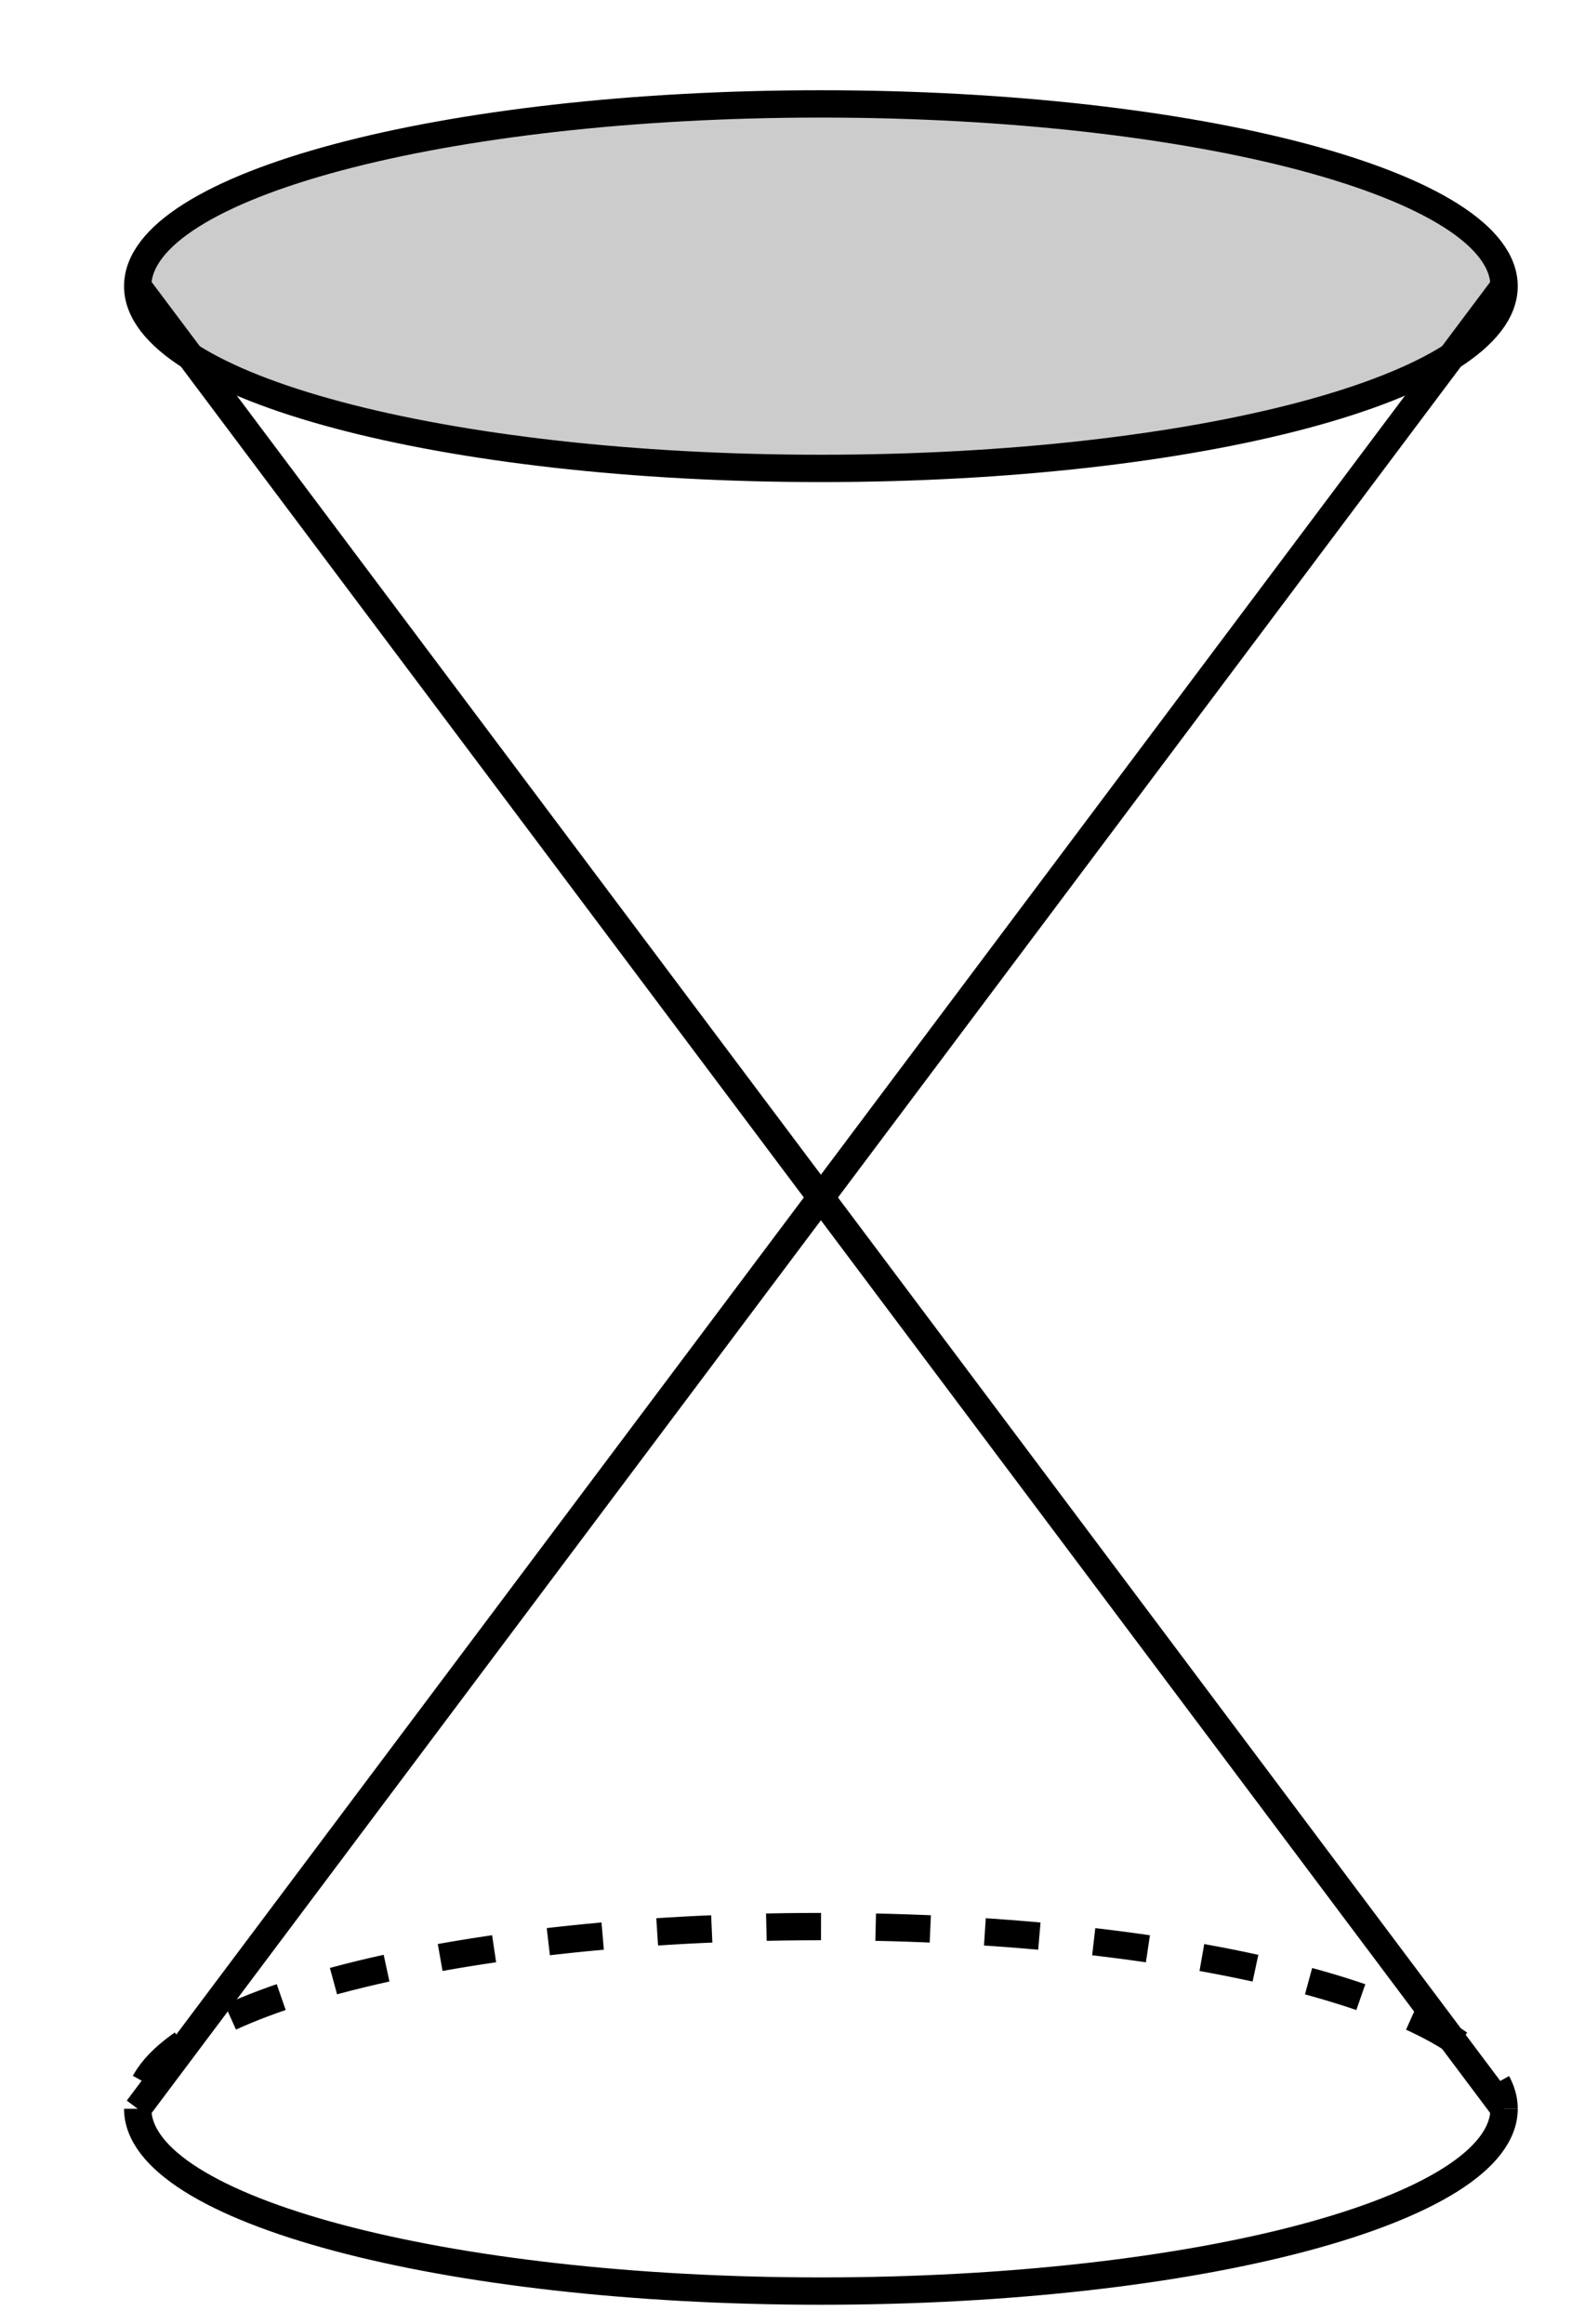 <?xml version="1.0" encoding="UTF-8"?>
<svg xmlns="http://www.w3.org/2000/svg" xmlns:xlink="http://www.w3.org/1999/xlink" width="58pt" height="85pt" viewBox="0 0 58 85" version="1.1">
<defs>
<clipPath id="clip1">
  <path d="M 0 0 L 58 0 L 58 84.801 L 0 84.801 Z M 0 0 "/>
</clipPath>
<clipPath id="clip2">
  <path d="M 0 62 L 58 62 L 58 84.801 L 0 84.801 Z M 0 62 "/>
</clipPath>
<clipPath id="clip3">
  <path d="M 0 56 L 58 56 L 58 84.801 L 0 84.801 Z M 0 56 "/>
</clipPath>
</defs>
<g id="surface1">
<path style="fill-rule:nonzero;fill:rgb(80.077%,80.077%,80.077%);fill-opacity:1;stroke-width:10;stroke-linecap:butt;stroke-linejoin:miter;stroke:rgb(0%,0%,0%);stroke-opacity:1;stroke-miterlimit:10;" d="M 550.391 745.312 C 550.391 782.148 438.477 811.992 300.391 811.992 C 162.344 811.992 50.391 782.148 50.391 745.312 C 50.391 708.516 162.344 678.672 300.391 678.672 C 438.477 678.672 550.391 708.516 550.391 745.312 " transform="matrix(0.1,0,0,-0.1,0,85)"/>
<g clip-path="url(#clip1)" clip-rule="nonzero">
<path style="fill:none;stroke-width:10;stroke-linecap:butt;stroke-linejoin:miter;stroke:rgb(0%,0%,0%);stroke-opacity:1;stroke-miterlimit:10;" d="M 550.391 78.672 L 50.391 745.312 " transform="matrix(0.1,0,0,-0.1,0,85)"/>
<path style="fill:none;stroke-width:10;stroke-linecap:butt;stroke-linejoin:miter;stroke:rgb(0%,0%,0%);stroke-opacity:1;stroke-miterlimit:10;" d="M 50.391 78.672 L 550.391 745.312 " transform="matrix(0.1,0,0,-0.1,0,85)"/>
</g>
<g clip-path="url(#clip2)" clip-rule="nonzero">
<path style="fill:none;stroke-width:10;stroke-linecap:butt;stroke-linejoin:miter;stroke:rgb(0%,0%,0%);stroke-opacity:1;stroke-miterlimit:10;" d="M 50.391 78.672 C 50.391 41.836 162.344 11.992 300.391 11.992 C 438.477 11.992 550.391 41.836 550.391 78.672 " transform="matrix(0.1,0,0,-0.1,0,85)"/>
</g>
<g clip-path="url(#clip3)" clip-rule="nonzero">
<path style="fill:none;stroke-width:10;stroke-linecap:butt;stroke-linejoin:miter;stroke:rgb(0%,0%,0%);stroke-opacity:1;stroke-dasharray:20,20;stroke-dashoffset:10;stroke-miterlimit:10;" d="M 550.391 78.672 C 550.391 115.469 438.477 145.312 300.391 145.312 C 162.344 145.312 50.391 115.469 50.391 78.672 " transform="matrix(0.1,0,0,-0.1,0,85)"/>
</g>
</g>
</svg>
